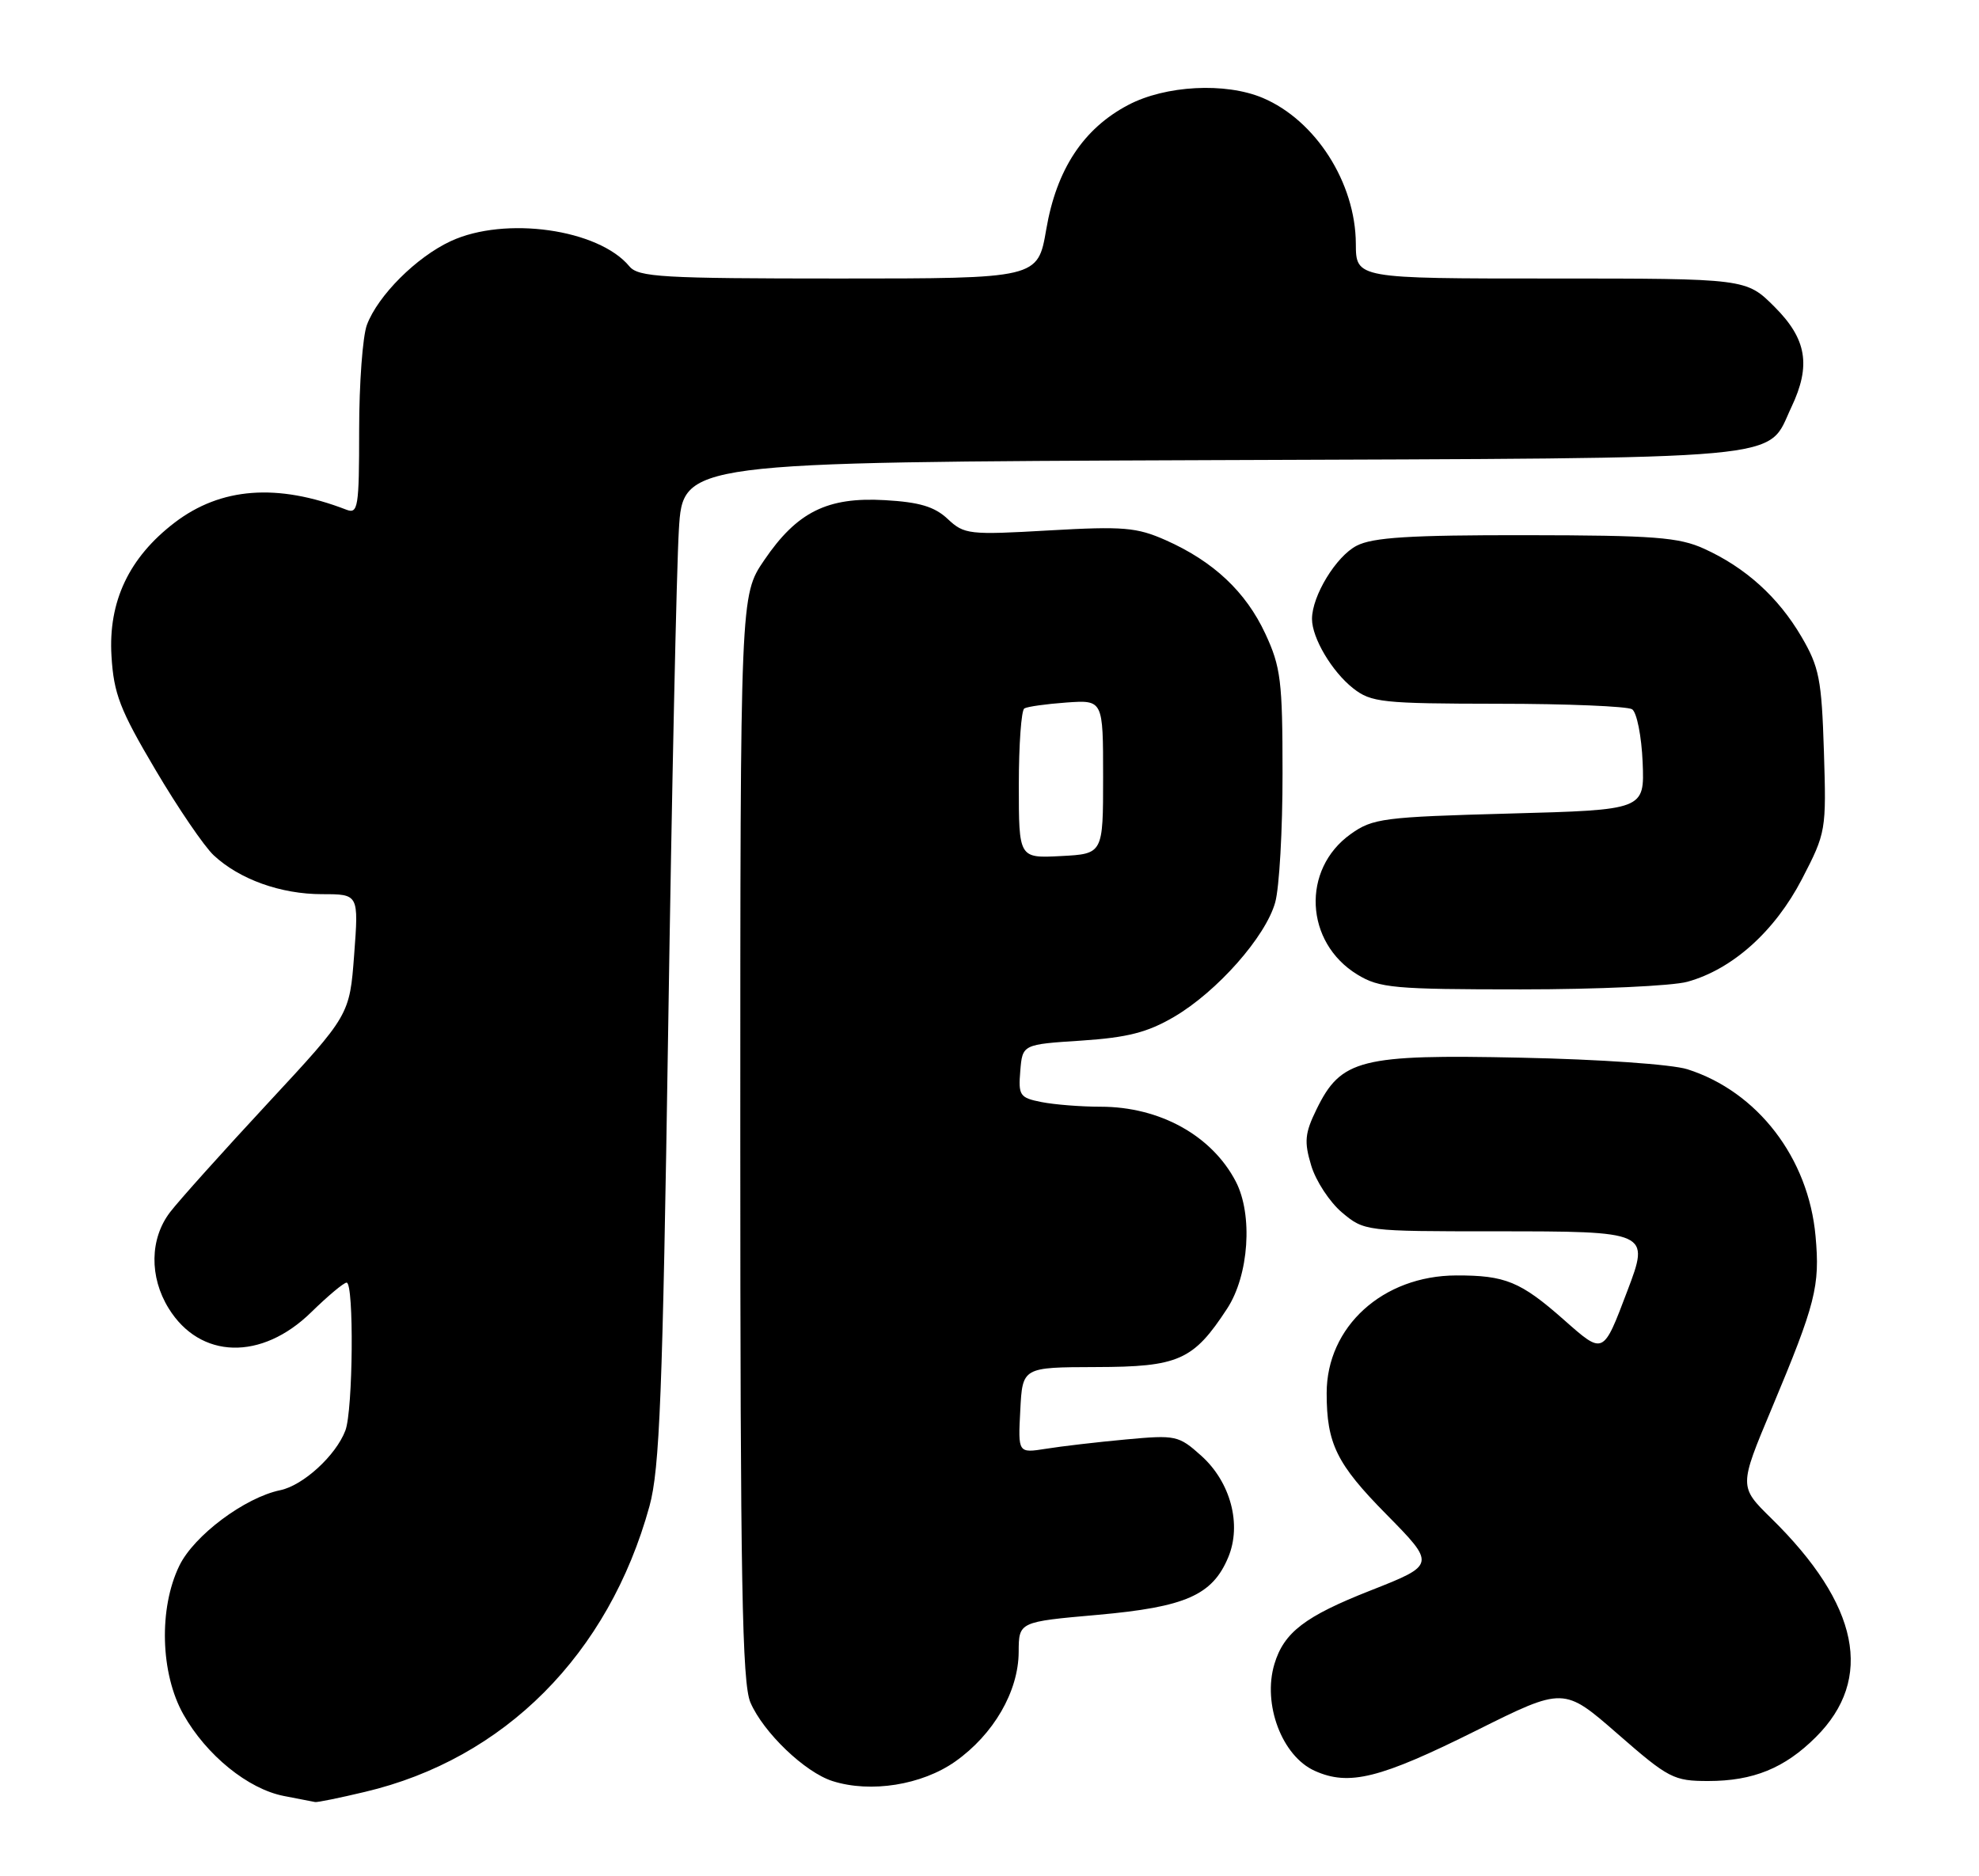 <?xml version="1.0" encoding="UTF-8" standalone="no"?>
<!DOCTYPE svg PUBLIC "-//W3C//DTD SVG 1.1//EN" "http://www.w3.org/Graphics/SVG/1.1/DTD/svg11.dtd" >
<svg xmlns="http://www.w3.org/2000/svg" xmlns:xlink="http://www.w3.org/1999/xlink" version="1.1" viewBox="0 0 270 256">
 <g >
 <path fill="currentColor"
d=" M 49.76 244.49 C 68.82 240.00 83.04 225.72 88.61 205.50 C 90.00 200.43 90.40 190.31 91.16 140.50 C 91.65 108.05 92.31 77.35 92.62 72.28 C 93.18 63.06 93.18 63.06 165.34 62.78 C 245.83 62.47 240.91 62.92 244.41 55.54 C 247.10 49.87 246.50 46.26 242.12 41.88 C 238.24 38.00 238.24 38.00 211.62 38.00 C 185.00 38.00 185.00 38.00 184.98 33.25 C 184.94 24.94 179.49 16.41 172.28 13.36 C 167.19 11.21 159.00 11.64 153.91 14.33 C 147.80 17.55 144.14 23.11 142.74 31.31 C 141.59 38.00 141.59 38.00 114.42 38.00 C 90.33 38.00 87.09 37.81 85.87 36.34 C 81.66 31.26 68.92 29.46 61.50 32.90 C 56.82 35.07 51.57 40.31 50.06 44.32 C 49.48 45.86 49.00 52.32 49.00 58.67 C 49.00 69.25 48.85 70.16 47.25 69.54 C 37.84 65.91 30.13 66.49 23.82 71.31 C 17.60 76.07 14.76 82.07 15.21 89.50 C 15.52 94.66 16.36 96.84 21.19 105.00 C 24.27 110.22 27.86 115.49 29.16 116.70 C 32.68 119.98 38.31 122.00 43.94 122.00 C 48.94 122.00 48.94 122.00 48.32 130.25 C 47.70 138.50 47.70 138.50 36.56 150.50 C 30.43 157.10 24.42 163.80 23.21 165.38 C 20.43 169.01 20.36 174.22 23.01 178.51 C 27.30 185.46 35.69 185.68 42.47 179.03 C 44.73 176.82 46.90 175.00 47.29 175.00 C 48.31 175.00 48.17 192.43 47.12 195.18 C 45.82 198.60 41.36 202.67 38.24 203.32 C 33.40 204.32 26.47 209.50 24.47 213.62 C 21.64 219.43 21.88 228.34 25.02 233.91 C 28.15 239.47 33.84 244.09 38.72 245.04 C 40.80 245.44 42.73 245.82 43.00 245.87 C 43.27 245.93 46.32 245.31 49.76 244.49 Z  M 130.31 240.35 C 135.55 236.66 138.96 230.78 138.98 225.39 C 139.00 221.28 139.00 221.28 149.75 220.33 C 161.75 219.26 165.41 217.65 167.57 212.48 C 169.44 208.01 167.90 202.22 163.89 198.62 C 160.80 195.85 160.42 195.77 153.59 196.40 C 149.69 196.76 144.79 197.33 142.70 197.67 C 138.89 198.27 138.89 198.27 139.20 192.41 C 139.50 186.55 139.50 186.55 149.50 186.52 C 160.81 186.50 162.81 185.61 167.42 178.55 C 170.40 173.99 170.96 165.74 168.60 161.20 C 165.33 154.93 158.23 151.00 150.16 151.00 C 147.46 151.00 143.82 150.71 142.07 150.36 C 139.13 149.78 138.92 149.46 139.20 146.11 C 139.50 142.50 139.50 142.50 147.53 141.98 C 153.83 141.56 156.54 140.87 160.18 138.74 C 166.06 135.29 172.68 127.80 173.98 123.12 C 174.54 121.13 174.99 113.20 174.98 105.50 C 174.98 92.91 174.74 90.99 172.63 86.46 C 169.97 80.74 165.55 76.59 159.04 73.70 C 155.09 71.95 153.26 71.79 143.12 72.37 C 132.20 73.00 131.55 72.92 129.30 70.81 C 127.50 69.12 125.44 68.51 120.72 68.24 C 112.87 67.79 108.74 69.84 104.25 76.45 C 101.00 81.23 101.00 81.23 101.00 155.15 C 101.00 215.79 101.25 229.64 102.38 232.28 C 104.14 236.37 109.82 241.82 113.59 243.01 C 118.78 244.66 125.76 243.55 130.31 240.35 Z  M 201.42 236.11 C 213.35 230.16 213.35 230.16 220.71 236.58 C 227.65 242.64 228.35 243.00 233.06 243.00 C 239.19 243.00 243.49 241.25 247.74 237.01 C 255.72 229.06 253.66 218.93 241.65 207.15 C 237.25 202.83 237.25 202.83 241.72 192.17 C 247.72 177.85 248.32 175.48 247.70 168.66 C 246.74 157.99 239.79 148.94 230.22 145.89 C 228.12 145.22 218.22 144.53 207.50 144.31 C 185.60 143.84 182.96 144.51 179.62 151.35 C 178.02 154.62 177.91 155.77 178.89 159.02 C 179.52 161.13 181.41 164.01 183.09 165.43 C 186.13 167.98 186.29 168.00 203.95 168.00 C 225.03 168.00 225.10 168.03 222.02 176.14 C 218.69 184.92 218.80 184.87 213.34 180.05 C 207.46 174.86 205.36 174.00 198.68 174.02 C 188.66 174.05 181.00 181.01 181.00 190.08 C 181.00 196.97 182.36 199.74 189.11 206.58 C 195.89 213.46 195.89 213.50 187.00 217.00 C 178.04 220.52 175.17 222.72 173.87 227.04 C 172.23 232.51 174.90 239.60 179.37 241.61 C 184.05 243.72 188.28 242.66 201.42 236.11 Z  M 230.22 133.95 C 236.37 132.25 242.14 127.07 245.84 119.95 C 249.13 113.60 249.18 113.33 248.84 102.50 C 248.53 92.67 248.20 91.01 245.77 86.86 C 242.60 81.46 238.15 77.44 232.50 74.87 C 229.05 73.30 225.68 73.04 208.20 73.02 C 192.35 73.00 187.28 73.32 185.09 74.46 C 182.29 75.90 179.00 81.30 179.00 84.45 C 179.00 87.05 181.72 91.63 184.61 93.91 C 187.07 95.84 188.56 96.00 204.38 96.02 C 213.80 96.02 222.03 96.37 222.67 96.77 C 223.31 97.18 223.96 100.43 224.11 104.01 C 224.37 110.50 224.37 110.50 205.94 111.00 C 188.72 111.47 187.29 111.65 184.28 113.80 C 177.53 118.61 178.01 128.59 185.19 132.97 C 188.20 134.81 190.20 134.99 207.50 134.99 C 217.95 134.99 228.18 134.52 230.22 133.95 Z  M 139.00 107.11 C 139.00 101.61 139.34 96.91 139.75 96.66 C 140.16 96.41 142.75 96.05 145.50 95.85 C 150.50 95.50 150.50 95.50 150.50 106.00 C 150.50 116.50 150.50 116.50 144.75 116.80 C 139.00 117.10 139.00 117.10 139.00 107.11 Z "/>
</g>
</svg>